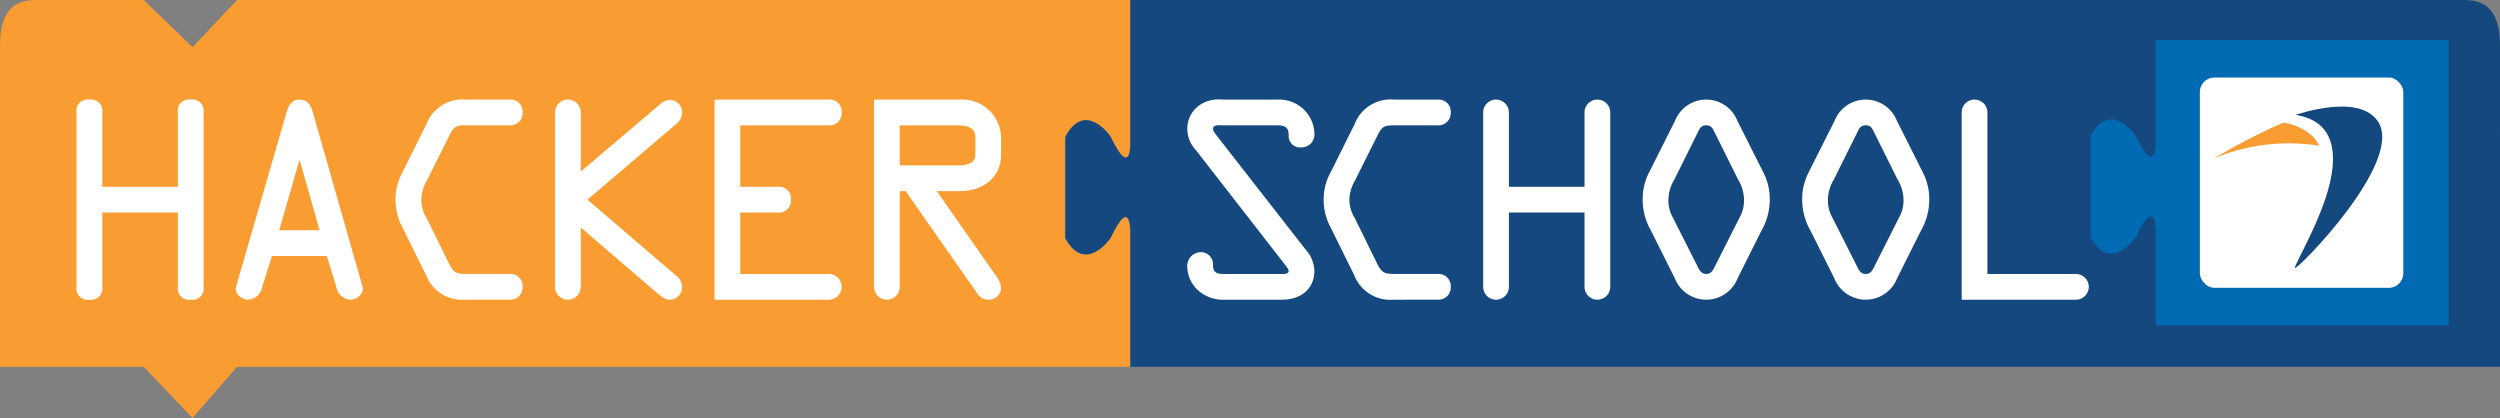 <svg xmlns="http://www.w3.org/2000/svg" viewBox="0 0 243.817 40.764">
  <rect x="0" y="0" width="243.817" height="40.764" fill="#808080" stroke="none"/>
  <defs>
    <style>
      .a {
        fill: #f99d33;
      }

      .b {
        fill: #14487e;
      }

      .c {
        fill: #006ab3;
      }

      .d {
        fill: #fff;
      }

      .e {
        fill: #13487e;
      }
    </style>
  </defs>
  <title>BAS1802_Hackerschoo_rgb</title>
  <path class="a" d="M23.123,35.77l-4.348,4.994L14.017,35.77H0V4.42C0,.883,1.558,0,3.48,0H14.017l4.758,4.6L23.123,0h87.075V13.776s.205,4.33-1.944-.188c0,0-2.456-3.577-4.4,0v9.638c1.944,3.577,4.4,0,4.4,0,2.149-4.518,1.944-.188,1.944-.188V35.77Z"/>
  <path class="b" d="M110.251,35.77V23.037s.205-4.33-1.944.188c0,0-2.455,3.577-4.4,0V13.304c1.944-3.577,4.4,0,4.4,0,2.149,4.518,1.944.188,1.944.188V0H240.336c1.922,0,3.48.883,3.48,4.42V35.77Z"/>
  <path class="c" d="M210.232,31.731V22.967s.205-4.33-1.944.188c0,0-2.455,3.577-4.4,0V13.234c1.944-3.577,4.4,0,4.4,0,2.149,4.518,1.944.188,1.944.188V3.898h28.575V31.731Z"/>
  <rect class="d" x="214.544" y="7.56" width="19.843" height="20.51" rx="1.417" ry="1.417"/>
  <g>
    <path class="d" d="M9.971,20.725v7.25A1.095,1.095,0,0,1,8.717,29.229a1.095,1.095,0,0,1-1.254-1.254V10.966A1.095,1.095,0,0,1,8.717,9.712a1.095,1.095,0,0,1,1.254,1.254v7.25h7.375v-7.25a1.095,1.095,0,0,1,1.254-1.254,1.095,1.095,0,0,1,1.254,1.254V27.975a1.095,1.095,0,0,1-1.254,1.254,1.095,1.095,0,0,1-1.254-1.254v-7.25Z"/>
    <path class="d" d="M27.935,10.992c.201-.677.477-1.279,1.279-1.279.828,0,1.129.627,1.305,1.279l4.841,16.983c.175.602-.502,1.254-1.204,1.254a1.494,1.494,0,0,1-1.355-1.254l-.928-3.011H26.53l-.953,3.011a1.495,1.495,0,0,1-1.355,1.254c-.702,0-1.379-.652-1.204-1.254Zm1.304,4.666h-.05l-1.957,6.798h3.938Z"/>
    <path class="d" d="M45.322,29.229A3.75,3.75,0,0,1,41.56,26.846L39.252,22.18a5.638,5.638,0,0,1-.677-2.634,5.475,5.475,0,0,1,.703-2.785L41.585,12.12A3.77,3.77,0,0,1,45.448,9.712h4.265a1.175,1.175,0,0,1,1.254,1.254,1.192,1.192,0,0,1-1.254,1.255H45.523c-1.079,0-1.254.101-1.731,1.054L41.61,17.639a3.889,3.889,0,0,0-.527,1.907,3.495,3.495,0,0,0,.527,1.73l2.132,4.34c.501,1.028.752,1.103,1.881,1.103h4.089a1.176,1.176,0,0,1,1.254,1.255,1.192,1.192,0,0,1-1.254,1.254Z"/>
    <path class="d" d="M54.13,10.966a1.254,1.254,0,0,1,2.509,0v5.77L64.29,10.24a1.672,1.672,0,0,1,1.029-.502,1.229,1.229,0,0,1,1.204,1.305,1.491,1.491,0,0,1-.577,1.053l-8.654,7.376,8.604,7.375a1.47,1.47,0,0,1,.627,1.078,1.229,1.229,0,0,1-1.204,1.305c-.527,0-.954-.451-1.355-.753L56.639,22.18v5.795a1.254,1.254,0,0,1-2.509,0Z"/>
    <path class="d" d="M80.825,26.72a1.254,1.254,0,1,1,0,2.509H69.686V9.712H80.825a1.157,1.157,0,0,1,1.254,1.254,1.157,1.157,0,0,1-1.254,1.255H72.195v5.995h3.688A1.157,1.157,0,0,1,77.137,19.471a1.157,1.157,0,0,1-1.254,1.254H72.195V26.72Z"/>
    <path class="d" d="M87.751,27.975a1.254,1.254,0,0,1-2.509,0V9.712h8.429A3.792,3.792,0,0,1,97.635,13.35v1.73c0,2.358-1.957,3.562-3.964,3.562H91.363L97.007,26.72a2.523,2.523,0,0,1,.627,1.33,1.202,1.202,0,0,1-1.279,1.179,1.327,1.327,0,0,1-1.104-.702l-6.923-9.884h-.577Zm0-11.841H93.32c.703,0,1.806-.05,1.806-1.054V13.35c0-1.004-1.028-1.129-1.781-1.129H87.751Z"/>
  </g>
  <g>
    <path class="d" d="M127.31,24.312a3.251,3.251,0,0,1,.878,2.082c0,1.882-1.43,2.835-3.161,2.835h-5.519a3.699,3.699,0,0,1-2.533-.803,3.171,3.171,0,0,1-1.18-2.333,1.353,1.353,0,0,1,1.33-1.505,1.201,1.201,0,0,1,1.179,1.279c0,.753.401.853,1.103.853h5.444c.2,0,.827.075.827-.301,0-.201-.351-.577-.451-.728l-8.604-11.062a3.016,3.016,0,0,1-.828-2.058,2.796,2.796,0,0,1,1.33-2.408,3.359,3.359,0,0,1,2.082-.451h5.318a3.554,3.554,0,0,1,2.483.828,3.415,3.415,0,0,1,1.179,2.383,1.28,1.28,0,0,1-1.305,1.455A1.113,1.113,0,0,1,125.68,13.2c0-.854-.426-.979-1.204-.979H119.158c-.276,0-.854-.075-.854.351,0,.227.276.527.376.678Z"/>
    <path class="d" d="M135.842,29.229a3.75,3.75,0,0,1-3.763-2.383l-2.308-4.666a5.634,5.634,0,0,1-.678-2.634,5.476,5.476,0,0,1,.703-2.785l2.308-4.641a3.77,3.77,0,0,1,3.863-2.408h4.265a1.175,1.175,0,0,1,1.254,1.254,1.192,1.192,0,0,1-1.254,1.255h-4.19c-1.079,0-1.255.101-1.731,1.054L132.13,17.639a3.89,3.89,0,0,0-.527,1.907,3.491,3.491,0,0,0,.527,1.73l2.132,4.34c.502,1.028.753,1.103,1.882,1.103h4.089a1.175,1.175,0,0,1,1.254,1.255,1.192,1.192,0,0,1-1.254,1.254Z"/>
    <path class="d" d="M147.158,20.725v7.25a1.254,1.254,0,0,1-2.509,0V10.966a1.254,1.254,0,0,1,2.509,0v7.25h7.375v-7.25a1.254,1.254,0,0,1,2.509,0V27.975a1.254,1.254,0,0,1-2.509,0v-7.25Z"/>
    <path class="d" d="M171.946,16.761a5.693,5.693,0,0,1,.652,2.785,6.125,6.125,0,0,1-.828,2.984l-2.308,4.616a3.291,3.291,0,0,1-6.121,0l-2.308-4.616a6.125,6.125,0,0,1-.828-2.984,5.692,5.692,0,0,1,.652-2.785l2.509-4.992a3.268,3.268,0,0,1,6.07,0Zm-4.691-3.787c-.2-.402-.326-.753-.853-.753s-.652.351-.854.753l-2.258,4.54a3.894,3.894,0,0,0-.576,2.032,3.392,3.392,0,0,0,.426,1.655l2.408,4.767c.176.35.352.752.854.752s.677-.401.853-.752l2.408-4.767a3.382,3.382,0,0,0,.427-1.655,3.896,3.896,0,0,0-.577-2.032Z"/>
    <path class="d" d="M187.502,16.761a5.692,5.692,0,0,1,.652,2.785,6.124,6.124,0,0,1-.828,2.984l-2.308,4.616a3.291,3.291,0,0,1-6.121,0L176.59,22.531a6.125,6.125,0,0,1-.828-2.984,5.693,5.693,0,0,1,.652-2.785l2.509-4.992a3.268,3.268,0,0,1,6.07,0ZM182.81,12.974c-.2-.402-.326-.753-.853-.753s-.652.351-.854.753l-2.258,4.54a3.895,3.895,0,0,0-.576,2.032,3.392,3.392,0,0,0,.426,1.655l2.408,4.767c.176.35.351.752.854.752s.677-.401.853-.752l2.408-4.767a3.382,3.382,0,0,0,.427-1.655,3.896,3.896,0,0,0-.577-2.032Z"/>
    <path class="d" d="M202.456,26.72a1.254,1.254,0,0,1,0,2.509H191.317V10.966a1.254,1.254,0,0,1,2.509,0V26.72Z"/>
  </g>
  <g>
    <path class="a" d="M225.641,13.387a5.27,5.27,0,0,0-2.979-1.421,62.239,62.239,0,0,0-6.725,3.472A18.866,18.866,0,0,1,226.185,14.22,4.171,4.171,0,0,0,225.641,13.387Z"/>
    <path class="e" d="M231.923,11.863c-1.48-2.235-5.479-1.46-8.043-.671.735.201,4.805.541,3.33,6.727-.877,3.674-3.511,7.997-3.397,8.214C223.972,26.433,234.509,15.767,231.923,11.863Z"/>
  </g>
</svg>
